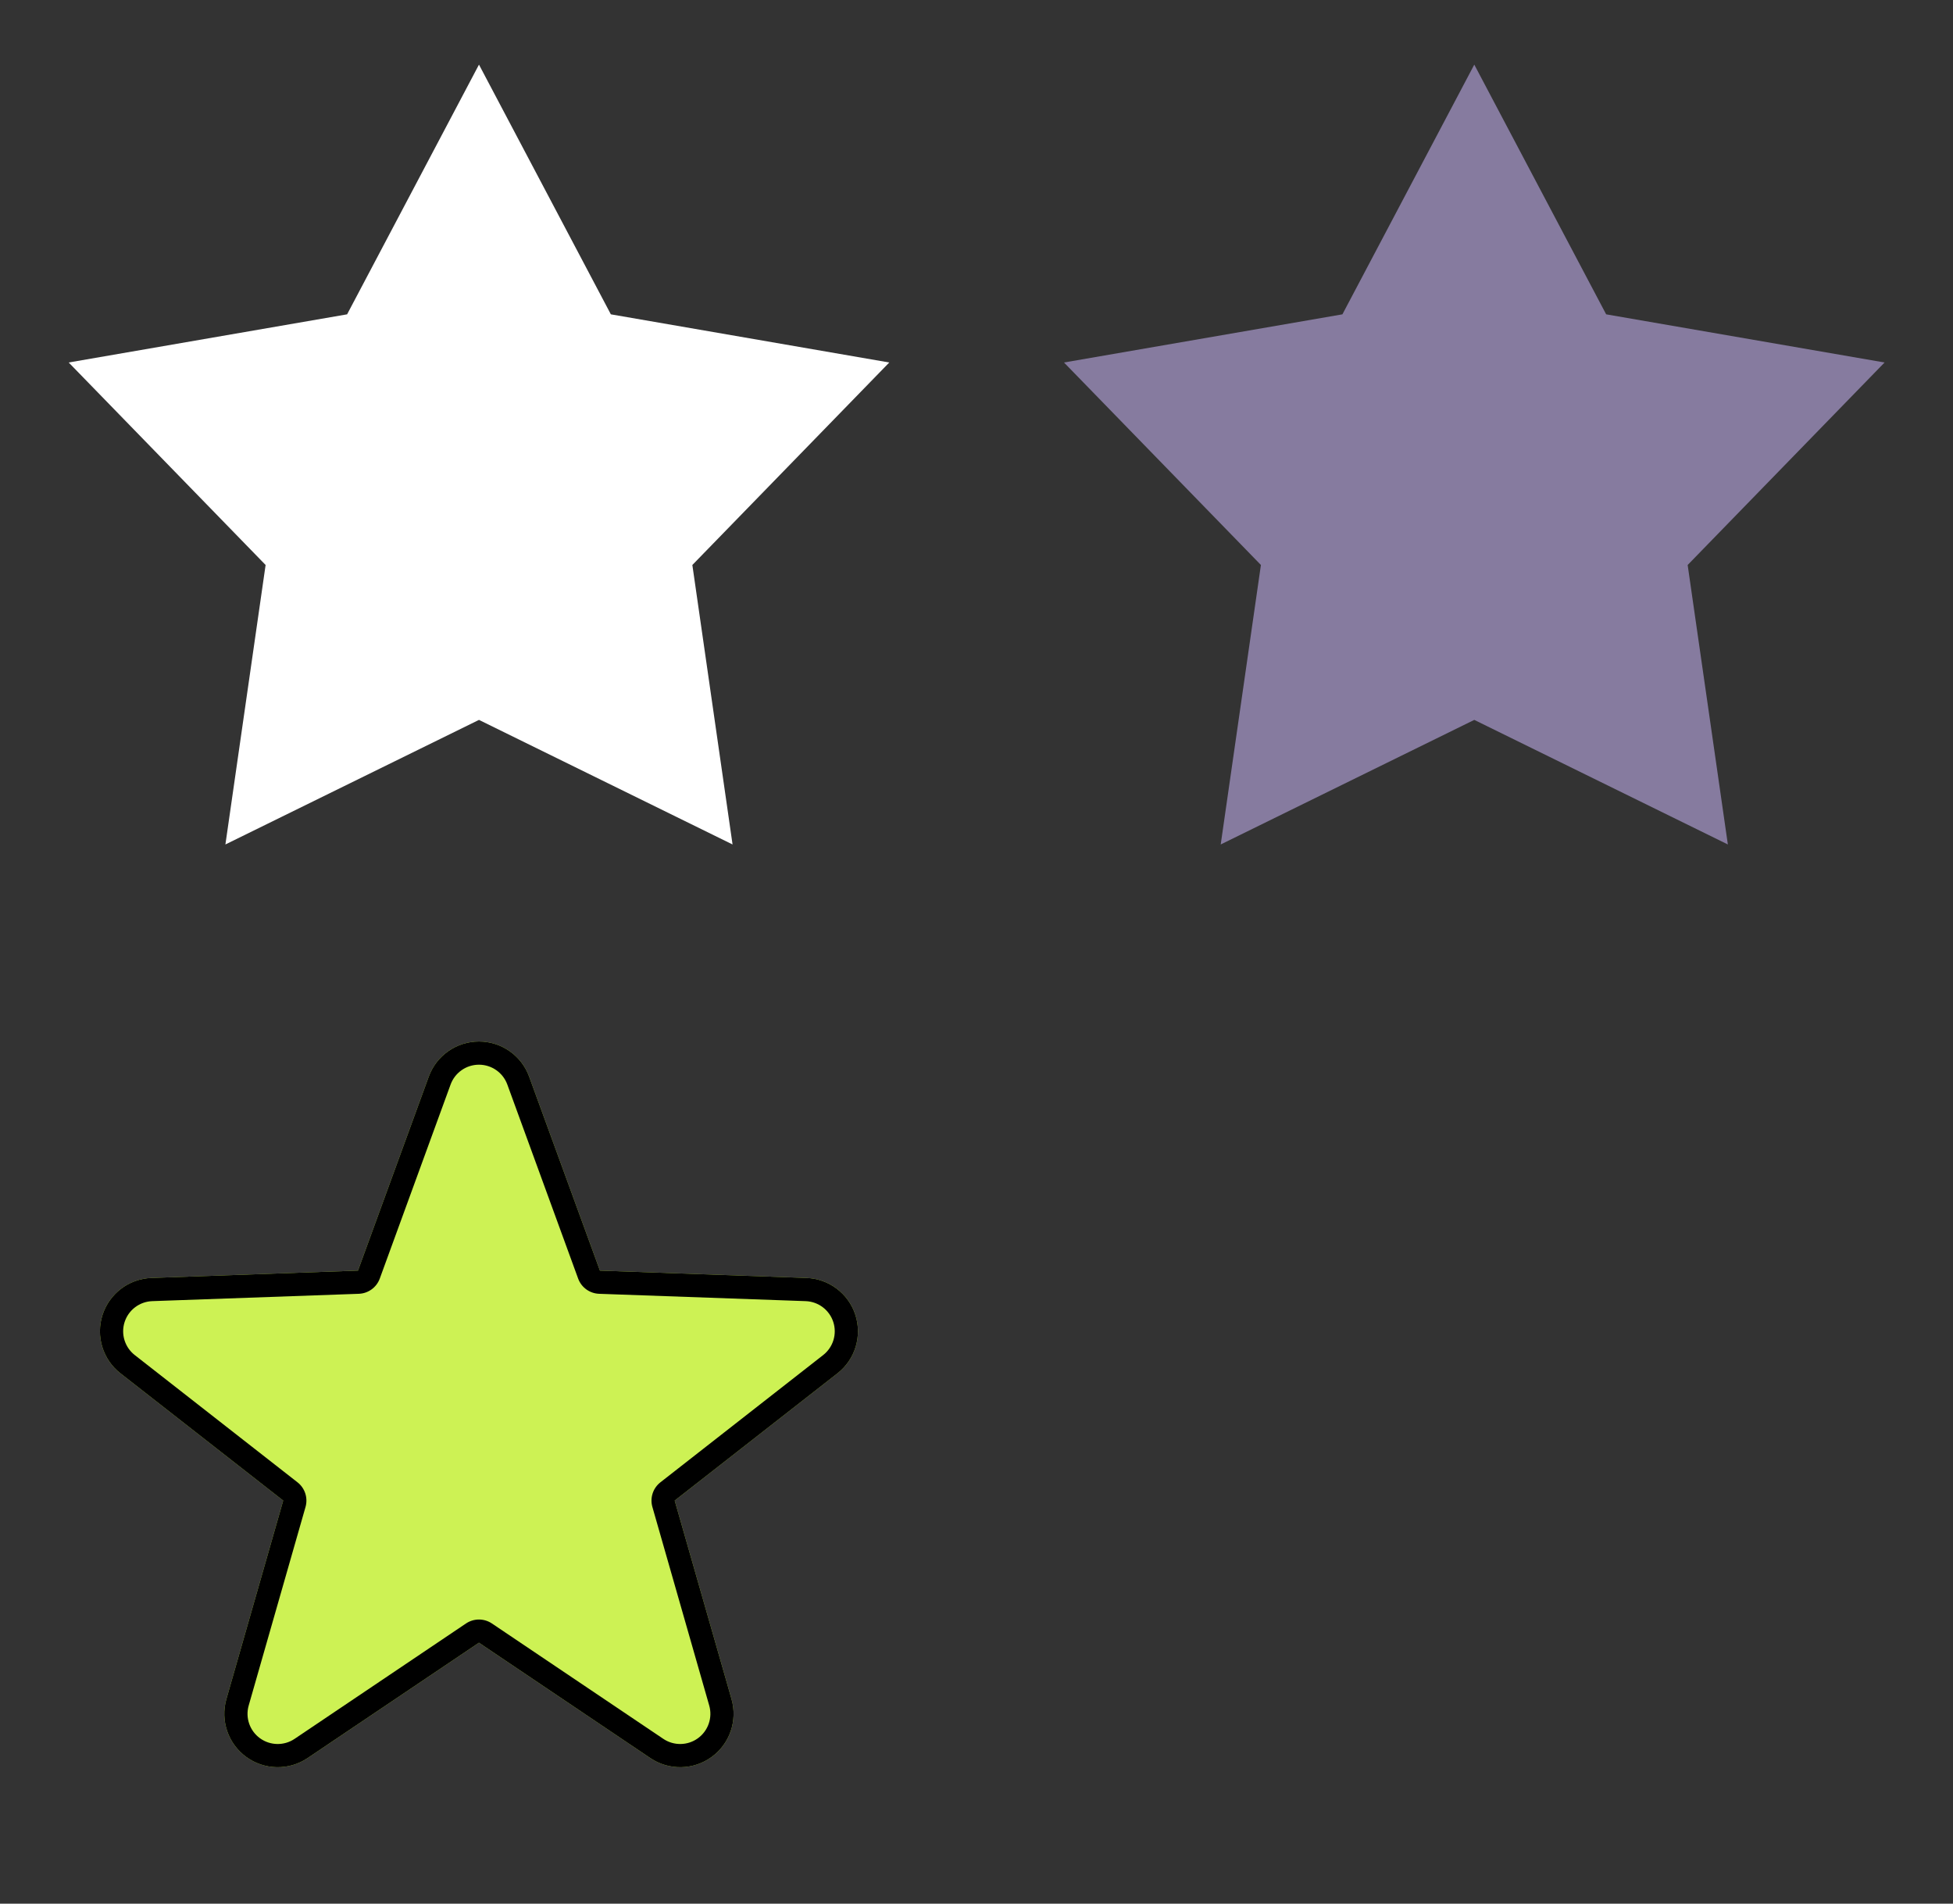 <?xml version="1.0" encoding="UTF-8" standalone="no"?>
<!DOCTYPE svg PUBLIC "-//W3C//DTD SVG 1.1//EN" "http://www.w3.org/Graphics/SVG/1.1/DTD/svg11.dtd">
<svg width="100%" height="100%" viewBox="0 0 3508 3419" version="1.1" xmlns="http://www.w3.org/2000/svg" xmlns:xlink="http://www.w3.org/1999/xlink" xml:space="preserve" xmlns:serif="http://www.serif.com/" style="fill-rule:evenodd;clip-rule:evenodd;stroke-linejoin:round;stroke-miterlimit:2;">
    <rect x="0" y="0" width="3508" height="3419" fill="#333333" stroke="none"/>
    <g transform="matrix(1,0,0,1,0,-4375.74)">
        <g id="Stars" transform="matrix(1,0,0,1.378,0,4375.74)">
            <rect x="0" y="0" width="3507.87" height="2480.32" style="fill:none;"/>
            <g transform="matrix(0.702,0,0,0.509,-603.426,-2801.66)">
                <path d="M2085.15,5669.71L2422.57,6309.13L3134.96,6432.44L2631.11,6950.94L2733.97,7666.57L2085.15,7347.6L1436.33,7666.57L1539.19,6950.94L1035.34,6432.44L1747.73,6309.13L2085.15,5669.71Z" style="fill:white;"/>
            </g>
            <g transform="matrix(0.644,0,0,0.467,-482.533,-1290.31)">
                <path d="M1945.23,5767.62C1966.67,5708.83 2022.57,5669.71 2085.15,5669.71C2147.73,5669.71 2203.63,5708.83 2225.08,5767.62L2422.57,6309.13L2998.61,6329.62C3061.15,6331.85 3115.63,6372.93 3134.96,6432.44C3154.3,6491.96 3134.38,6557.22 3085.09,6595.77L2631.11,6950.94L2789.62,7505.12C2806.83,7565.28 2784.6,7629.79 2733.97,7666.57C2683.35,7703.36 2615.13,7704.57 2563.22,7669.61L2085.15,7347.6L1607.08,7669.61C1555.18,7704.57 1486.96,7703.36 1436.33,7666.57C1385.71,7629.79 1363.47,7565.28 1380.68,7505.12L1539.19,6950.94L1085.22,6595.77C1035.93,6557.22 1016,6491.96 1035.34,6432.44C1054.68,6372.93 1109.15,6331.85 1171.69,6329.62L1747.73,6309.13L1945.23,5767.62Z" style="fill:rgb(205,242,84);"/>
                <path d="M1945.23,5767.62C1966.67,5708.83 2022.57,5669.71 2085.15,5669.71C2147.73,5669.71 2203.63,5708.83 2225.08,5767.62L2422.57,6309.13L2998.61,6329.62C3061.15,6331.85 3115.63,6372.93 3134.96,6432.44C3154.3,6491.96 3134.38,6557.22 3085.09,6595.77L2631.11,6950.94L2789.62,7505.12C2806.83,7565.28 2784.6,7629.79 2733.97,7666.57C2683.35,7703.36 2615.13,7704.57 2563.22,7669.61L2085.15,7347.6L1607.08,7669.61C1555.18,7704.57 1486.96,7703.36 1436.33,7666.57C1385.71,7629.79 1363.47,7565.28 1380.68,7505.12L1539.19,6950.94L1085.22,6595.77C1035.93,6557.22 1016,6491.96 1035.34,6432.44C1054.68,6372.93 1109.15,6331.85 1171.69,6329.62L1747.73,6309.13L1945.23,5767.62ZM2006.02,5789.79L1808.53,6331.3C1799.5,6356.06 1776.36,6372.86 1750.03,6373.8L1173.99,6394.3C1138.63,6395.55 1107.82,6418.78 1096.88,6452.44C1085.95,6486.1 1097.22,6523 1125.09,6544.81L1579.07,6899.97C1599.82,6916.21 1608.66,6943.4 1601.41,6968.74L1442.9,7522.92C1433.16,7556.94 1445.74,7593.42 1474.37,7614.22C1503,7635.02 1541.58,7635.71 1570.93,7615.94L2049,7293.93C2070.85,7279.21 2099.45,7279.21 2121.3,7293.93L2599.38,7615.94C2628.73,7635.71 2667.3,7635.02 2695.93,7614.22C2724.57,7593.42 2737.14,7556.94 2727.41,7522.92L2568.89,6968.74C2561.65,6943.4 2570.48,6916.21 2591.24,6899.97L3045.21,6544.81C3073.09,6523 3084.36,6486.1 3073.42,6452.44C3062.48,6418.78 3031.68,6395.55 2996.31,6394.3L2420.27,6373.8C2393.94,6372.86 2370.8,6356.06 2361.78,6331.3L2164.28,5789.79C2152.16,5756.54 2120.54,5734.42 2085.15,5734.42C2049.76,5734.42 2018.15,5756.54 2006.02,5789.79Z"/>
            </g>
            <g transform="matrix(0.702,0,0,0.509,1184.35,-2801.66)">
                <path d="M2085.15,5669.71L2422.57,6309.13L3134.96,6432.44L2631.11,6950.94L2733.97,7666.57L2085.15,7347.6L1436.33,7666.57L1539.19,6950.94L1035.34,6432.44L1747.73,6309.13L2085.15,5669.71Z" style="fill:rgb(134,123,159);"/>
            </g>
        </g>
    </g>
</svg>
